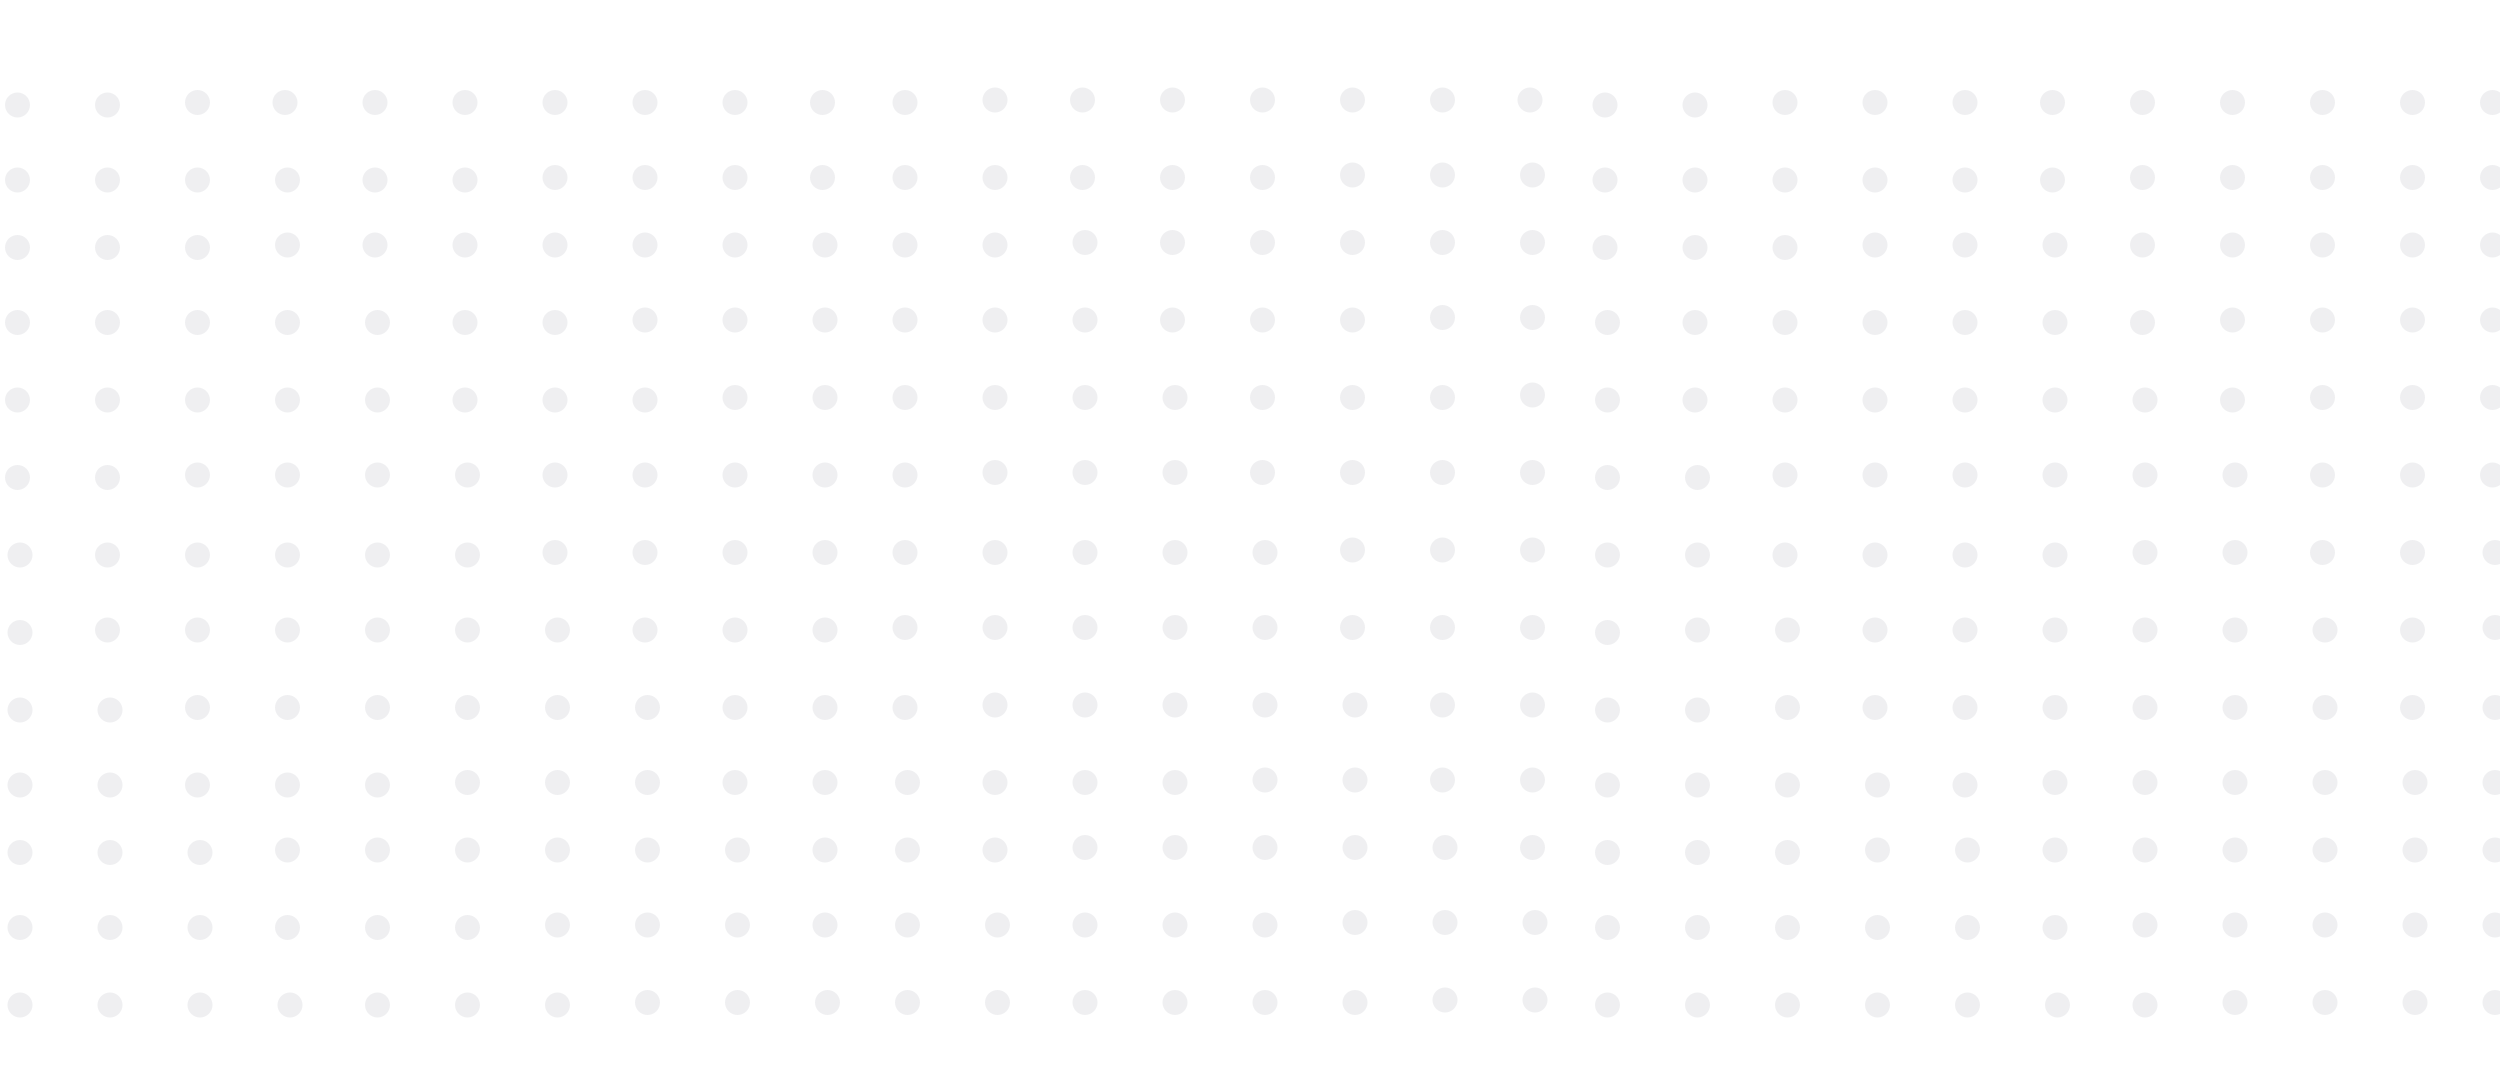 <?xml version="1.0" encoding="utf-8"?>
<!-- Generator: Adobe Illustrator 23.0.0, SVG Export Plug-In . SVG Version: 6.00 Build 0)  -->
<svg version="1.1" id="Layer_1" xmlns="http://www.w3.org/2000/svg" xmlns:xlink="http://www.w3.org/1999/xlink" x="0px" y="0px"
	 viewBox="0 0 100 43.1" style="enable-background:new 0 0 100 43.1;" xml:space="preserve">
<style type="text/css">
	.st0{opacity:7.000000e-02;clip-path:url(#SVGID_1_);}
	.st1{fill:#0D132F;}
</style>
<g>
	<defs>
		<rect id="SVGID_3_" x="-2.4" y="2.5" width="103.5" height="39.4"/>
	</defs>
	<clipPath id="SVGID_1_">
		<use xlink:href="#SVGID_3_"  style="overflow:visible;"/>
	</clipPath>
	<g class="st0">
		<circle class="st1" cx="0.7" cy="-2" r="0.5"/>
		<circle class="st1" cx="4.3" cy="-2" r="0.5"/>
		<circle class="st1" cx="7.8" cy="-2" r="0.5"/>
		<circle class="st1" cx="11.4" cy="-2" r="0.5"/>
		<circle class="st1" cx="15" cy="-2" r="0.5"/>
		<circle class="st1" cx="18.6" cy="-2" r="0.5"/>
		<circle class="st1" cx="22.2" cy="-2" r="0.5"/>
		<circle class="st1" cx="25.8" cy="-2.1" r="0.5"/>
		<circle class="st1" cx="29.3" cy="-2.1" r="0.5"/>
		<circle class="st1" cx="32.9" cy="-2.1" r="0.5"/>
		<circle class="st1" cx="0.7" cy="1.1" r="0.5"/>
		<circle class="st1" cx="4.3" cy="1" r="0.5"/>
		<circle class="st1" cx="7.9" cy="1" r="0.5"/>
		<circle class="st1" cx="11.4" cy="1" r="0.5"/>
		<circle class="st1" cx="15" cy="1" r="0.5"/>
		<circle class="st1" cx="18.6" cy="1" r="0.5"/>
		<circle class="st1" cx="22.2" cy="1" r="0.5"/>
		<circle class="st1" cx="25.8" cy="1" r="0.5"/>
		<circle class="st1" cx="29.3" cy="1" r="0.5"/>
		<circle class="st1" cx="32.9" cy="1" r="0.5"/>
		<circle class="st1" cx="0.7" cy="4.2" r="0.5"/>
		<circle class="st1" cx="4.3" cy="4.2" r="0.5"/>
		<circle class="st1" cx="7.9" cy="4.1" r="0.5"/>
		<circle class="st1" cx="11.4" cy="4.1" r="0.5"/>
		<circle class="st1" cx="15" cy="4.1" r="0.5"/>
		<circle class="st1" cx="18.6" cy="4.1" r="0.5"/>
		<circle class="st1" cx="22.2" cy="4.1" r="0.5"/>
		<circle class="st1" cx="25.8" cy="4.1" r="0.5"/>
		<circle class="st1" cx="29.4" cy="4.1" r="0.5"/>
		<circle class="st1" cx="32.9" cy="4.1" r="0.5"/>
		<circle class="st1" cx="0.7" cy="7.2" r="0.5"/>
		<circle class="st1" cx="4.3" cy="7.2" r="0.5"/>
		<circle class="st1" cx="7.9" cy="7.2" r="0.5"/>
		<circle class="st1" cx="11.5" cy="7.2" r="0.5"/>
		<circle class="st1" cx="15" cy="7.2" r="0.5"/>
		<circle class="st1" cx="18.6" cy="7.2" r="0.5"/>
		<circle class="st1" cx="22.2" cy="7.1" r="0.5"/>
		<circle class="st1" cx="25.8" cy="7.1" r="0.5"/>
		<circle class="st1" cx="29.4" cy="7.1" r="0.5"/>
		<circle class="st1" cx="32.9" cy="7.1" r="0.5"/>
		<circle class="st1" cx="0.7" cy="9.9" r="0.5"/>
		<circle class="st1" cx="4.3" cy="9.9" r="0.5"/>
		<circle class="st1" cx="7.9" cy="9.9" r="0.5"/>
		<circle class="st1" cx="11.5" cy="9.8" r="0.5"/>
		<circle class="st1" cx="15" cy="9.8" r="0.5"/>
		<circle class="st1" cx="18.6" cy="9.8" r="0.5"/>
		<circle class="st1" cx="22.2" cy="9.8" r="0.5"/>
		<circle class="st1" cx="25.8" cy="9.8" r="0.5"/>
		<circle class="st1" cx="29.4" cy="9.8" r="0.5"/>
		<circle class="st1" cx="33" cy="9.8" r="0.5"/>
		<circle class="st1" cx="0.7" cy="12.9" r="0.5"/>
		<circle class="st1" cx="4.3" cy="12.9" r="0.5"/>
		<circle class="st1" cx="7.9" cy="12.9" r="0.5"/>
		<circle class="st1" cx="11.5" cy="12.9" r="0.5"/>
		<circle class="st1" cx="15.1" cy="12.9" r="0.5"/>
		<circle class="st1" cx="18.6" cy="12.9" r="0.5"/>
		<circle class="st1" cx="22.2" cy="12.9" r="0.5"/>
		<circle class="st1" cx="25.8" cy="12.8" r="0.5"/>
		<circle class="st1" cx="29.4" cy="12.8" r="0.5"/>
		<circle class="st1" cx="33" cy="12.8" r="0.5"/>
		<circle class="st1" cx="0.7" cy="16" r="0.5"/>
		<circle class="st1" cx="4.3" cy="16" r="0.5"/>
		<circle class="st1" cx="7.9" cy="16" r="0.5"/>
		<circle class="st1" cx="11.5" cy="16" r="0.5"/>
		<circle class="st1" cx="15.1" cy="16" r="0.5"/>
		<circle class="st1" cx="18.6" cy="16" r="0.5"/>
		<circle class="st1" cx="22.2" cy="16" r="0.5"/>
		<circle class="st1" cx="25.8" cy="16" r="0.5"/>
		<circle class="st1" cx="29.4" cy="15.9" r="0.5"/>
		<circle class="st1" cx="33" cy="15.9" r="0.5"/>
		<circle class="st1" cx="0.7" cy="19.1" r="0.5"/>
		<circle class="st1" cx="4.3" cy="19.1" r="0.5"/>
		<circle class="st1" cx="7.9" cy="19" r="0.5"/>
		<circle class="st1" cx="11.5" cy="19" r="0.5"/>
		<circle class="st1" cx="15.1" cy="19" r="0.5"/>
		<circle class="st1" cx="18.7" cy="19" r="0.5"/>
		<circle class="st1" cx="22.2" cy="19" r="0.5"/>
		<circle class="st1" cx="25.8" cy="19" r="0.5"/>
		<circle class="st1" cx="29.4" cy="19" r="0.5"/>
		<circle class="st1" cx="33" cy="19" r="0.5"/>
		<circle class="st1" cx="0.8" cy="22.2" r="0.5"/>
		<circle class="st1" cx="4.3" cy="22.2" r="0.5"/>
		<circle class="st1" cx="7.9" cy="22.2" r="0.5"/>
		<circle class="st1" cx="11.5" cy="22.2" r="0.5"/>
		<circle class="st1" cx="15.1" cy="22.2" r="0.5"/>
		<circle class="st1" cx="18.7" cy="22.2" r="0.5"/>
		<circle class="st1" cx="22.2" cy="22.1" r="0.5"/>
		<circle class="st1" cx="25.8" cy="22.1" r="0.5"/>
		<circle class="st1" cx="29.4" cy="22.1" r="0.5"/>
		<circle class="st1" cx="33" cy="22.1" r="0.5"/>
		<circle class="st1" cx="0.8" cy="25.3" r="0.5"/>
		<circle class="st1" cx="4.3" cy="25.2" r="0.5"/>
		<circle class="st1" cx="7.9" cy="25.2" r="0.5"/>
		<circle class="st1" cx="11.5" cy="25.2" r="0.5"/>
		<circle class="st1" cx="15.1" cy="25.2" r="0.5"/>
		<circle class="st1" cx="18.7" cy="25.2" r="0.5"/>
		<circle class="st1" cx="22.3" cy="25.2" r="0.5"/>
		<circle class="st1" cx="25.8" cy="25.2" r="0.5"/>
		<circle class="st1" cx="29.4" cy="25.2" r="0.5"/>
		<circle class="st1" cx="33" cy="25.2" r="0.5"/>
		<circle class="st1" cx="0.8" cy="28.4" r="0.5"/>
		<circle class="st1" cx="4.4" cy="28.4" r="0.5"/>
		<circle class="st1" cx="7.9" cy="28.3" r="0.5"/>
		<circle class="st1" cx="11.5" cy="28.3" r="0.5"/>
		<circle class="st1" cx="15.1" cy="28.3" r="0.5"/>
		<circle class="st1" cx="18.7" cy="28.3" r="0.5"/>
		<circle class="st1" cx="22.3" cy="28.3" r="0.5"/>
		<circle class="st1" cx="25.9" cy="28.3" r="0.5"/>
		<circle class="st1" cx="29.4" cy="28.3" r="0.5"/>
		<circle class="st1" cx="33" cy="28.3" r="0.5"/>
		<circle class="st1" cx="0.8" cy="31.4" r="0.5"/>
		<circle class="st1" cx="4.4" cy="31.4" r="0.5"/>
		<circle class="st1" cx="7.9" cy="31.4" r="0.5"/>
		<circle class="st1" cx="11.5" cy="31.4" r="0.5"/>
		<circle class="st1" cx="15.1" cy="31.4" r="0.5"/>
		<circle class="st1" cx="18.7" cy="31.3" r="0.5"/>
		<circle class="st1" cx="22.3" cy="31.3" r="0.5"/>
		<circle class="st1" cx="25.9" cy="31.3" r="0.5"/>
		<circle class="st1" cx="29.4" cy="31.3" r="0.5"/>
		<circle class="st1" cx="33" cy="31.3" r="0.5"/>
		<circle class="st1" cx="0.8" cy="34.1" r="0.5"/>
		<circle class="st1" cx="4.4" cy="34.1" r="0.5"/>
		<circle class="st1" cx="8" cy="34.1" r="0.5"/>
		<circle class="st1" cx="11.5" cy="34" r="0.5"/>
		<circle class="st1" cx="15.1" cy="34" r="0.5"/>
		<circle class="st1" cx="18.7" cy="34" r="0.5"/>
		<circle class="st1" cx="22.3" cy="34" r="0.5"/>
		<circle class="st1" cx="25.9" cy="34" r="0.5"/>
		<circle class="st1" cx="29.5" cy="34" r="0.5"/>
		<circle class="st1" cx="33" cy="34" r="0.5"/>
		<circle class="st1" cx="0.8" cy="37.1" r="0.5"/>
		<circle class="st1" cx="4.4" cy="37.1" r="0.5"/>
		<circle class="st1" cx="8" cy="37.1" r="0.5"/>
		<circle class="st1" cx="11.5" cy="37.1" r="0.5"/>
		<circle class="st1" cx="15.1" cy="37.1" r="0.5"/>
		<circle class="st1" cx="18.7" cy="37.1" r="0.5"/>
		<circle class="st1" cx="22.3" cy="37" r="0.5"/>
		<circle class="st1" cx="25.9" cy="37" r="0.5"/>
		<circle class="st1" cx="29.5" cy="37" r="0.5"/>
		<circle class="st1" cx="33" cy="37" r="0.5"/>
		<circle class="st1" cx="0.8" cy="40.2" r="0.5"/>
		<circle class="st1" cx="4.4" cy="40.2" r="0.5"/>
		<circle class="st1" cx="8" cy="40.2" r="0.5"/>
		<circle class="st1" cx="11.6" cy="40.2" r="0.5"/>
		<circle class="st1" cx="15.1" cy="40.2" r="0.5"/>
		<circle class="st1" cx="18.7" cy="40.2" r="0.5"/>
		<circle class="st1" cx="22.3" cy="40.2" r="0.5"/>
		<circle class="st1" cx="25.9" cy="40.1" r="0.5"/>
		<circle class="st1" cx="29.5" cy="40.1" r="0.5"/>
		<circle class="st1" cx="33.1" cy="40.1" r="0.5"/>
		<circle class="st1" cx="0.8" cy="43.3" r="0.5"/>
		<circle class="st1" cx="4.4" cy="43.3" r="0.5"/>
		<circle class="st1" cx="8" cy="43.2" r="0.5"/>
		<circle class="st1" cx="11.6" cy="43.2" r="0.5"/>
		<circle class="st1" cx="15.1" cy="43.2" r="0.5"/>
		<circle class="st1" cx="18.7" cy="43.2" r="0.5"/>
		<circle class="st1" cx="22.3" cy="43.2" r="0.5"/>
		<circle class="st1" cx="25.9" cy="43.2" r="0.5"/>
		<circle class="st1" cx="29.5" cy="43.2" r="0.5"/>
		<circle class="st1" cx="33.1" cy="43.2" r="0.5"/>
		<circle class="st1" cx="36.1" cy="-2.1" r="0.5"/>
		<circle class="st1" cx="39.7" cy="-2.1" r="0.5"/>
		<circle class="st1" cx="43.3" cy="-2.1" r="0.5"/>
		<circle class="st1" cx="46.9" cy="-2.1" r="0.5"/>
		<circle class="st1" cx="50.5" cy="-2.1" r="0.5"/>
		<circle class="st1" cx="54.1" cy="-2.1" r="0.5"/>
		<circle class="st1" cx="57.6" cy="-2.2" r="0.5"/>
		<circle class="st1" cx="61.2" cy="-2.2" r="0.5"/>
		<circle class="st1" cx="36.2" cy="0.9" r="0.5"/>
		<circle class="st1" cx="39.7" cy="0.9" r="0.5"/>
		<circle class="st1" cx="43.3" cy="0.9" r="0.5"/>
		<circle class="st1" cx="46.9" cy="0.9" r="0.5"/>
		<circle class="st1" cx="50.5" cy="0.9" r="0.5"/>
		<circle class="st1" cx="54.1" cy="0.9" r="0.5"/>
		<circle class="st1" cx="57.7" cy="0.9" r="0.5"/>
		<circle class="st1" cx="61.2" cy="0.9" r="0.5"/>
		<circle class="st1" cx="36.2" cy="4.1" r="0.5"/>
		<circle class="st1" cx="39.8" cy="4" r="0.5"/>
		<circle class="st1" cx="43.3" cy="4" r="0.5"/>
		<circle class="st1" cx="46.9" cy="4" r="0.5"/>
		<circle class="st1" cx="50.5" cy="4" r="0.5"/>
		<circle class="st1" cx="54.1" cy="4" r="0.5"/>
		<circle class="st1" cx="57.7" cy="4" r="0.5"/>
		<circle class="st1" cx="61.2" cy="4" r="0.5"/>
		<circle class="st1" cx="36.2" cy="7.1" r="0.5"/>
		<circle class="st1" cx="39.8" cy="7.1" r="0.5"/>
		<circle class="st1" cx="43.3" cy="7.1" r="0.5"/>
		<circle class="st1" cx="46.9" cy="7.1" r="0.5"/>
		<circle class="st1" cx="50.5" cy="7.1" r="0.5"/>
		<circle class="st1" cx="54.1" cy="7" r="0.5"/>
		<circle class="st1" cx="57.7" cy="7" r="0.5"/>
		<circle class="st1" cx="61.3" cy="7" r="0.5"/>
		<circle class="st1" cx="36.2" cy="9.8" r="0.5"/>
		<circle class="st1" cx="39.8" cy="9.8" r="0.5"/>
		<circle class="st1" cx="43.4" cy="9.7" r="0.5"/>
		<circle class="st1" cx="46.9" cy="9.7" r="0.5"/>
		<circle class="st1" cx="50.5" cy="9.7" r="0.5"/>
		<circle class="st1" cx="54.1" cy="9.7" r="0.5"/>
		<circle class="st1" cx="57.7" cy="9.7" r="0.5"/>
		<circle class="st1" cx="61.3" cy="9.7" r="0.5"/>
		<circle class="st1" cx="36.2" cy="12.8" r="0.5"/>
		<circle class="st1" cx="39.8" cy="12.8" r="0.5"/>
		<circle class="st1" cx="43.4" cy="12.8" r="0.5"/>
		<circle class="st1" cx="46.9" cy="12.8" r="0.5"/>
		<circle class="st1" cx="50.5" cy="12.8" r="0.5"/>
		<circle class="st1" cx="54.1" cy="12.8" r="0.5"/>
		<circle class="st1" cx="57.7" cy="12.7" r="0.5"/>
		<circle class="st1" cx="61.3" cy="12.7" r="0.5"/>
		<circle class="st1" cx="36.2" cy="15.9" r="0.5"/>
		<circle class="st1" cx="39.8" cy="15.9" r="0.5"/>
		<circle class="st1" cx="43.4" cy="15.9" r="0.5"/>
		<circle class="st1" cx="47" cy="15.9" r="0.5"/>
		<circle class="st1" cx="50.5" cy="15.9" r="0.5"/>
		<circle class="st1" cx="54.1" cy="15.9" r="0.5"/>
		<circle class="st1" cx="57.7" cy="15.9" r="0.5"/>
		<circle class="st1" cx="61.3" cy="15.8" r="0.5"/>
		<circle class="st1" cx="36.2" cy="19" r="0.5"/>
		<circle class="st1" cx="39.8" cy="18.9" r="0.5"/>
		<circle class="st1" cx="43.4" cy="18.9" r="0.5"/>
		<circle class="st1" cx="47" cy="18.9" r="0.5"/>
		<circle class="st1" cx="50.5" cy="18.9" r="0.5"/>
		<circle class="st1" cx="54.1" cy="18.9" r="0.5"/>
		<circle class="st1" cx="57.7" cy="18.9" r="0.5"/>
		<circle class="st1" cx="61.3" cy="18.9" r="0.5"/>
		<circle class="st1" cx="36.2" cy="22.1" r="0.5"/>
		<circle class="st1" cx="39.8" cy="22.1" r="0.5"/>
		<circle class="st1" cx="43.4" cy="22.1" r="0.5"/>
		<circle class="st1" cx="47" cy="22.1" r="0.5"/>
		<circle class="st1" cx="50.6" cy="22.1" r="0.5"/>
		<circle class="st1" cx="54.1" cy="22" r="0.5"/>
		<circle class="st1" cx="57.7" cy="22" r="0.5"/>
		<circle class="st1" cx="61.3" cy="22" r="0.5"/>
		<circle class="st1" cx="36.2" cy="25.1" r="0.5"/>
		<circle class="st1" cx="39.8" cy="25.1" r="0.5"/>
		<circle class="st1" cx="43.4" cy="25.1" r="0.5"/>
		<circle class="st1" cx="47" cy="25.1" r="0.5"/>
		<circle class="st1" cx="50.6" cy="25.1" r="0.5"/>
		<circle class="st1" cx="54.1" cy="25.1" r="0.5"/>
		<circle class="st1" cx="57.7" cy="25.1" r="0.5"/>
		<circle class="st1" cx="61.3" cy="25.1" r="0.5"/>
		<circle class="st1" cx="36.2" cy="28.3" r="0.5"/>
		<circle class="st1" cx="39.8" cy="28.2" r="0.5"/>
		<circle class="st1" cx="43.4" cy="28.2" r="0.5"/>
		<circle class="st1" cx="47" cy="28.2" r="0.5"/>
		<circle class="st1" cx="50.6" cy="28.2" r="0.5"/>
		<circle class="st1" cx="54.2" cy="28.2" r="0.5"/>
		<circle class="st1" cx="57.7" cy="28.2" r="0.5"/>
		<circle class="st1" cx="61.3" cy="28.2" r="0.5"/>
		<circle class="st1" cx="36.3" cy="31.3" r="0.5"/>
		<circle class="st1" cx="39.8" cy="31.3" r="0.5"/>
		<circle class="st1" cx="43.4" cy="31.3" r="0.5"/>
		<circle class="st1" cx="47" cy="31.3" r="0.5"/>
		<circle class="st1" cx="50.6" cy="31.2" r="0.5"/>
		<circle class="st1" cx="54.2" cy="31.2" r="0.5"/>
		<circle class="st1" cx="57.7" cy="31.2" r="0.5"/>
		<circle class="st1" cx="61.3" cy="31.2" r="0.5"/>
		<circle class="st1" cx="36.3" cy="34" r="0.5"/>
		<circle class="st1" cx="39.8" cy="34" r="0.5"/>
		<circle class="st1" cx="43.4" cy="33.9" r="0.5"/>
		<circle class="st1" cx="47" cy="33.9" r="0.5"/>
		<circle class="st1" cx="50.6" cy="33.9" r="0.5"/>
		<circle class="st1" cx="54.2" cy="33.9" r="0.5"/>
		<circle class="st1" cx="57.8" cy="33.9" r="0.5"/>
		<circle class="st1" cx="61.3" cy="33.9" r="0.5"/>
		<circle class="st1" cx="36.3" cy="37" r="0.5"/>
		<circle class="st1" cx="39.9" cy="37" r="0.5"/>
		<circle class="st1" cx="43.4" cy="37" r="0.5"/>
		<circle class="st1" cx="47" cy="37" r="0.5"/>
		<circle class="st1" cx="50.6" cy="37" r="0.5"/>
		<circle class="st1" cx="54.2" cy="36.9" r="0.5"/>
		<circle class="st1" cx="57.8" cy="36.9" r="0.5"/>
		<circle class="st1" cx="61.4" cy="36.9" r="0.5"/>
		<circle class="st1" cx="36.3" cy="40.1" r="0.5"/>
		<circle class="st1" cx="39.9" cy="40.1" r="0.5"/>
		<circle class="st1" cx="43.4" cy="40.1" r="0.5"/>
		<circle class="st1" cx="47" cy="40.1" r="0.5"/>
		<circle class="st1" cx="50.6" cy="40.1" r="0.5"/>
		<circle class="st1" cx="54.2" cy="40.1" r="0.5"/>
		<circle class="st1" cx="57.8" cy="40" r="0.5"/>
		<circle class="st1" cx="61.4" cy="40" r="0.5"/>
		<circle class="st1" cx="36.3" cy="43.2" r="0.5"/>
		<circle class="st1" cx="39.9" cy="43.1" r="0.5"/>
		<circle class="st1" cx="43.5" cy="43.1" r="0.5"/>
		<circle class="st1" cx="47" cy="43.1" r="0.5"/>
		<circle class="st1" cx="50.6" cy="43.1" r="0.5"/>
		<circle class="st1" cx="54.2" cy="43.1" r="0.5"/>
		<circle class="st1" cx="57.8" cy="43.1" r="0.5"/>
		<circle class="st1" cx="61.4" cy="43.1" r="0.5"/>
	</g>
	<g class="st0">
		<circle class="st1" cx="64.2" cy="-2" r="0.5"/>
		<circle class="st1" cx="67.8" cy="-2" r="0.5"/>
		<circle class="st1" cx="71.4" cy="-2" r="0.5"/>
		<circle class="st1" cx="75" cy="-2" r="0.5"/>
		<circle class="st1" cx="78.5" cy="-2" r="0.5"/>
		<circle class="st1" cx="82.1" cy="-2" r="0.5"/>
		<circle class="st1" cx="85.7" cy="-2" r="0.5"/>
		<circle class="st1" cx="89.3" cy="-2.1" r="0.5"/>
		<circle class="st1" cx="92.9" cy="-2.1" r="0.5"/>
		<circle class="st1" cx="96.4" cy="-2.1" r="0.5"/>
		<circle class="st1" cx="64.2" cy="1.1" r="0.5"/>
		<circle class="st1" cx="67.8" cy="1" r="0.5"/>
		<circle class="st1" cx="71.4" cy="1" r="0.5"/>
		<circle class="st1" cx="75" cy="1" r="0.5"/>
		<circle class="st1" cx="78.5" cy="1" r="0.5"/>
		<circle class="st1" cx="82.1" cy="1" r="0.5"/>
		<circle class="st1" cx="85.7" cy="1" r="0.5"/>
		<circle class="st1" cx="89.3" cy="1" r="0.5"/>
		<circle class="st1" cx="92.9" cy="1" r="0.5"/>
		<circle class="st1" cx="96.5" cy="1" r="0.5"/>
		<circle class="st1" cx="64.2" cy="4.2" r="0.5"/>
		<circle class="st1" cx="67.8" cy="4.2" r="0.5"/>
		<circle class="st1" cx="71.4" cy="4.1" r="0.5"/>
		<circle class="st1" cx="75" cy="4.1" r="0.5"/>
		<circle class="st1" cx="78.6" cy="4.1" r="0.5"/>
		<circle class="st1" cx="82.1" cy="4.1" r="0.5"/>
		<circle class="st1" cx="85.7" cy="4.1" r="0.5"/>
		<circle class="st1" cx="89.3" cy="4.1" r="0.5"/>
		<circle class="st1" cx="92.9" cy="4.1" r="0.5"/>
		<circle class="st1" cx="96.5" cy="4.1" r="0.5"/>
		<circle class="st1" cx="64.2" cy="7.2" r="0.5"/>
		<circle class="st1" cx="67.8" cy="7.2" r="0.5"/>
		<circle class="st1" cx="71.4" cy="7.2" r="0.5"/>
		<circle class="st1" cx="75" cy="7.2" r="0.5"/>
		<circle class="st1" cx="78.6" cy="7.2" r="0.5"/>
		<circle class="st1" cx="82.1" cy="7.2" r="0.5"/>
		<circle class="st1" cx="85.7" cy="7.1" r="0.5"/>
		<circle class="st1" cx="89.3" cy="7.1" r="0.5"/>
		<circle class="st1" cx="92.9" cy="7.1" r="0.5"/>
		<circle class="st1" cx="96.5" cy="7.1" r="0.5"/>
		<circle class="st1" cx="64.2" cy="9.9" r="0.5"/>
		<circle class="st1" cx="67.8" cy="9.9" r="0.5"/>
		<circle class="st1" cx="71.4" cy="9.9" r="0.5"/>
		<circle class="st1" cx="75" cy="9.8" r="0.5"/>
		<circle class="st1" cx="78.6" cy="9.8" r="0.5"/>
		<circle class="st1" cx="82.2" cy="9.8" r="0.5"/>
		<circle class="st1" cx="85.7" cy="9.8" r="0.5"/>
		<circle class="st1" cx="89.3" cy="9.8" r="0.5"/>
		<circle class="st1" cx="92.9" cy="9.8" r="0.5"/>
		<circle class="st1" cx="96.5" cy="9.8" r="0.5"/>
		<circle class="st1" cx="64.3" cy="12.9" r="0.5"/>
		<circle class="st1" cx="67.8" cy="12.9" r="0.5"/>
		<circle class="st1" cx="71.4" cy="12.9" r="0.5"/>
		<circle class="st1" cx="75" cy="12.9" r="0.5"/>
		<circle class="st1" cx="78.6" cy="12.9" r="0.5"/>
		<circle class="st1" cx="82.2" cy="12.9" r="0.5"/>
		<circle class="st1" cx="85.7" cy="12.9" r="0.5"/>
		<circle class="st1" cx="89.3" cy="12.8" r="0.5"/>
		<circle class="st1" cx="92.9" cy="12.8" r="0.5"/>
		<circle class="st1" cx="96.5" cy="12.8" r="0.5"/>
		<circle class="st1" cx="64.3" cy="16" r="0.5"/>
		<circle class="st1" cx="67.8" cy="16" r="0.5"/>
		<circle class="st1" cx="71.4" cy="16" r="0.5"/>
		<circle class="st1" cx="75" cy="16" r="0.5"/>
		<circle class="st1" cx="78.6" cy="16" r="0.5"/>
		<circle class="st1" cx="82.2" cy="16" r="0.5"/>
		<circle class="st1" cx="85.8" cy="16" r="0.5"/>
		<circle class="st1" cx="89.3" cy="16" r="0.5"/>
		<circle class="st1" cx="92.9" cy="15.9" r="0.5"/>
		<circle class="st1" cx="96.5" cy="15.9" r="0.5"/>
		<circle class="st1" cx="64.3" cy="19.1" r="0.5"/>
		<circle class="st1" cx="67.9" cy="19.1" r="0.5"/>
		<circle class="st1" cx="71.4" cy="19" r="0.5"/>
		<circle class="st1" cx="75" cy="19" r="0.5"/>
		<circle class="st1" cx="78.6" cy="19" r="0.5"/>
		<circle class="st1" cx="82.2" cy="19" r="0.5"/>
		<circle class="st1" cx="85.8" cy="19" r="0.5"/>
		<circle class="st1" cx="89.4" cy="19" r="0.5"/>
		<circle class="st1" cx="92.9" cy="19" r="0.5"/>
		<circle class="st1" cx="96.5" cy="19" r="0.5"/>
		<circle class="st1" cx="64.3" cy="22.2" r="0.5"/>
		<circle class="st1" cx="67.9" cy="22.2" r="0.5"/>
		<circle class="st1" cx="71.4" cy="22.2" r="0.5"/>
		<circle class="st1" cx="75" cy="22.2" r="0.5"/>
		<circle class="st1" cx="78.6" cy="22.2" r="0.5"/>
		<circle class="st1" cx="82.2" cy="22.2" r="0.5"/>
		<circle class="st1" cx="85.8" cy="22.1" r="0.5"/>
		<circle class="st1" cx="89.4" cy="22.1" r="0.5"/>
		<circle class="st1" cx="92.9" cy="22.1" r="0.5"/>
		<circle class="st1" cx="96.5" cy="22.1" r="0.5"/>
		<circle class="st1" cx="64.3" cy="25.3" r="0.5"/>
		<circle class="st1" cx="67.9" cy="25.2" r="0.5"/>
		<circle class="st1" cx="71.5" cy="25.2" r="0.5"/>
		<circle class="st1" cx="75" cy="25.2" r="0.5"/>
		<circle class="st1" cx="78.6" cy="25.2" r="0.5"/>
		<circle class="st1" cx="82.2" cy="25.2" r="0.5"/>
		<circle class="st1" cx="85.8" cy="25.2" r="0.5"/>
		<circle class="st1" cx="89.4" cy="25.2" r="0.5"/>
		<circle class="st1" cx="93" cy="25.2" r="0.5"/>
		<circle class="st1" cx="96.5" cy="25.2" r="0.5"/>
		<circle class="st1" cx="64.3" cy="28.4" r="0.5"/>
		<circle class="st1" cx="67.9" cy="28.4" r="0.5"/>
		<circle class="st1" cx="71.5" cy="28.3" r="0.5"/>
		<circle class="st1" cx="75" cy="28.3" r="0.5"/>
		<circle class="st1" cx="78.6" cy="28.3" r="0.5"/>
		<circle class="st1" cx="82.2" cy="28.3" r="0.5"/>
		<circle class="st1" cx="85.8" cy="28.3" r="0.5"/>
		<circle class="st1" cx="89.4" cy="28.3" r="0.5"/>
		<circle class="st1" cx="93" cy="28.3" r="0.5"/>
		<circle class="st1" cx="96.5" cy="28.3" r="0.5"/>
		<circle class="st1" cx="64.3" cy="31.4" r="0.5"/>
		<circle class="st1" cx="67.9" cy="31.4" r="0.5"/>
		<circle class="st1" cx="71.5" cy="31.4" r="0.5"/>
		<circle class="st1" cx="75.1" cy="31.4" r="0.5"/>
		<circle class="st1" cx="78.6" cy="31.4" r="0.5"/>
		<circle class="st1" cx="82.2" cy="31.3" r="0.5"/>
		<circle class="st1" cx="85.8" cy="31.3" r="0.5"/>
		<circle class="st1" cx="89.4" cy="31.3" r="0.5"/>
		<circle class="st1" cx="93" cy="31.3" r="0.5"/>
		<circle class="st1" cx="96.6" cy="31.3" r="0.5"/>
		<circle class="st1" cx="64.3" cy="34.1" r="0.5"/>
		<circle class="st1" cx="67.9" cy="34.1" r="0.5"/>
		<circle class="st1" cx="71.5" cy="34.1" r="0.5"/>
		<circle class="st1" cx="75.1" cy="34" r="0.5"/>
		<circle class="st1" cx="78.7" cy="34" r="0.5"/>
		<circle class="st1" cx="82.2" cy="34" r="0.5"/>
		<circle class="st1" cx="85.8" cy="34" r="0.5"/>
		<circle class="st1" cx="89.4" cy="34" r="0.5"/>
		<circle class="st1" cx="93" cy="34" r="0.5"/>
		<circle class="st1" cx="96.6" cy="34" r="0.5"/>
		<circle class="st1" cx="64.3" cy="37.1" r="0.5"/>
		<circle class="st1" cx="67.9" cy="37.1" r="0.5"/>
		<circle class="st1" cx="71.5" cy="37.1" r="0.5"/>
		<circle class="st1" cx="75.1" cy="37.1" r="0.5"/>
		<circle class="st1" cx="78.7" cy="37.1" r="0.5"/>
		<circle class="st1" cx="82.2" cy="37.1" r="0.5"/>
		<circle class="st1" cx="85.8" cy="37" r="0.5"/>
		<circle class="st1" cx="89.4" cy="37" r="0.5"/>
		<circle class="st1" cx="93" cy="37" r="0.5"/>
		<circle class="st1" cx="96.6" cy="37" r="0.5"/>
		<circle class="st1" cx="64.3" cy="40.2" r="0.5"/>
		<circle class="st1" cx="67.9" cy="40.2" r="0.5"/>
		<circle class="st1" cx="71.5" cy="40.2" r="0.5"/>
		<circle class="st1" cx="75.1" cy="40.2" r="0.5"/>
		<circle class="st1" cx="78.7" cy="40.2" r="0.5"/>
		<circle class="st1" cx="82.3" cy="40.2" r="0.5"/>
		<circle class="st1" cx="85.8" cy="40.2" r="0.5"/>
		<circle class="st1" cx="89.4" cy="40.1" r="0.5"/>
		<circle class="st1" cx="93" cy="40.1" r="0.5"/>
		<circle class="st1" cx="96.6" cy="40.1" r="0.5"/>
		<circle class="st1" cx="64.3" cy="43.3" r="0.5"/>
		<circle class="st1" cx="67.9" cy="43.3" r="0.5"/>
		<circle class="st1" cx="71.5" cy="43.2" r="0.5"/>
		<circle class="st1" cx="75.1" cy="43.2" r="0.5"/>
		<circle class="st1" cx="78.7" cy="43.2" r="0.5"/>
		<circle class="st1" cx="82.3" cy="43.2" r="0.5"/>
		<circle class="st1" cx="85.8" cy="43.2" r="0.5"/>
		<circle class="st1" cx="89.4" cy="43.2" r="0.5"/>
		<circle class="st1" cx="93" cy="43.2" r="0.5"/>
		<circle class="st1" cx="96.6" cy="43.2" r="0.5"/>
		<circle class="st1" cx="99.7" cy="-2.1" r="0.5"/>
		<circle class="st1" cx="103.3" cy="-2.1" r="0.5"/>
		<circle class="st1" cx="106.8" cy="-2.1" r="0.5"/>
		<circle class="st1" cx="110.4" cy="-2.1" r="0.5"/>
		<circle class="st1" cx="114" cy="-2.1" r="0.5"/>
		<circle class="st1" cx="117.6" cy="-2.1" r="0.5"/>
		<circle class="st1" cx="121.2" cy="-2.2" r="0.5"/>
		<circle class="st1" cx="124.8" cy="-2.2" r="0.5"/>
		<circle class="st1" cx="99.7" cy="0.9" r="0.5"/>
		<circle class="st1" cx="103.3" cy="0.9" r="0.5"/>
		<circle class="st1" cx="106.9" cy="0.9" r="0.5"/>
		<circle class="st1" cx="110.4" cy="0.9" r="0.5"/>
		<circle class="st1" cx="114" cy="0.9" r="0.5"/>
		<circle class="st1" cx="117.6" cy="0.9" r="0.5"/>
		<circle class="st1" cx="121.2" cy="0.9" r="0.5"/>
		<circle class="st1" cx="124.8" cy="0.9" r="0.5"/>
		<circle class="st1" cx="99.7" cy="4.1" r="0.5"/>
		<circle class="st1" cx="103.3" cy="4" r="0.5"/>
		<circle class="st1" cx="106.9" cy="4" r="0.5"/>
		<circle class="st1" cx="110.4" cy="4" r="0.5"/>
		<circle class="st1" cx="114" cy="4" r="0.5"/>
		<circle class="st1" cx="117.6" cy="4" r="0.5"/>
		<circle class="st1" cx="121.2" cy="4" r="0.5"/>
		<circle class="st1" cx="124.8" cy="4" r="0.5"/>
		<circle class="st1" cx="99.7" cy="7.1" r="0.5"/>
		<circle class="st1" cx="103.3" cy="7.1" r="0.5"/>
		<circle class="st1" cx="106.9" cy="7.1" r="0.5"/>
		<circle class="st1" cx="110.5" cy="7.1" r="0.5"/>
		<circle class="st1" cx="114" cy="7.1" r="0.5"/>
		<circle class="st1" cx="117.6" cy="7" r="0.5"/>
		<circle class="st1" cx="121.2" cy="7" r="0.5"/>
		<circle class="st1" cx="124.8" cy="7" r="0.5"/>
		<circle class="st1" cx="99.7" cy="9.8" r="0.5"/>
		<circle class="st1" cx="103.3" cy="9.8" r="0.5"/>
		<circle class="st1" cx="106.9" cy="9.7" r="0.5"/>
		<circle class="st1" cx="110.5" cy="9.7" r="0.5"/>
		<circle class="st1" cx="114" cy="9.7" r="0.5"/>
		<circle class="st1" cx="117.6" cy="9.7" r="0.5"/>
		<circle class="st1" cx="121.2" cy="9.7" r="0.5"/>
		<circle class="st1" cx="124.8" cy="9.7" r="0.5"/>
		<circle class="st1" cx="99.7" cy="12.8" r="0.5"/>
		<circle class="st1" cx="103.3" cy="12.8" r="0.5"/>
		<circle class="st1" cx="106.9" cy="12.8" r="0.5"/>
		<circle class="st1" cx="110.5" cy="12.8" r="0.5"/>
		<circle class="st1" cx="114.1" cy="12.8" r="0.5"/>
		<circle class="st1" cx="117.6" cy="12.8" r="0.5"/>
		<circle class="st1" cx="121.2" cy="12.7" r="0.5"/>
		<circle class="st1" cx="124.8" cy="12.7" r="0.5"/>
		<circle class="st1" cx="99.7" cy="15.9" r="0.5"/>
		<circle class="st1" cx="103.3" cy="15.9" r="0.5"/>
		<circle class="st1" cx="106.9" cy="15.9" r="0.5"/>
		<circle class="st1" cx="110.5" cy="15.9" r="0.5"/>
		<circle class="st1" cx="114.1" cy="15.9" r="0.5"/>
		<circle class="st1" cx="117.6" cy="15.9" r="0.5"/>
		<circle class="st1" cx="121.2" cy="15.9" r="0.5"/>
		<circle class="st1" cx="124.8" cy="15.8" r="0.5"/>
		<circle class="st1" cx="99.7" cy="19" r="0.5"/>
		<circle class="st1" cx="103.3" cy="18.9" r="0.5"/>
		<circle class="st1" cx="106.9" cy="18.9" r="0.5"/>
		<circle class="st1" cx="110.5" cy="18.9" r="0.5"/>
		<circle class="st1" cx="114.1" cy="18.9" r="0.5"/>
		<circle class="st1" cx="117.7" cy="18.9" r="0.5"/>
		<circle class="st1" cx="121.2" cy="18.9" r="0.5"/>
		<circle class="st1" cx="124.8" cy="18.9" r="0.5"/>
		<circle class="st1" cx="99.8" cy="22.1" r="0.5"/>
		<circle class="st1" cx="103.3" cy="22.1" r="0.5"/>
		<circle class="st1" cx="106.9" cy="22.1" r="0.5"/>
		<circle class="st1" cx="110.5" cy="22.1" r="0.5"/>
		<circle class="st1" cx="114.1" cy="22.1" r="0.5"/>
		<circle class="st1" cx="117.7" cy="22" r="0.5"/>
		<circle class="st1" cx="121.3" cy="22" r="0.5"/>
		<circle class="st1" cx="124.8" cy="22" r="0.5"/>
		<circle class="st1" cx="99.8" cy="25.1" r="0.5"/>
		<circle class="st1" cx="103.3" cy="25.1" r="0.5"/>
		<circle class="st1" cx="106.9" cy="25.1" r="0.5"/>
		<circle class="st1" cx="110.5" cy="25.1" r="0.5"/>
		<circle class="st1" cx="114.1" cy="25.1" r="0.5"/>
		<circle class="st1" cx="117.7" cy="25.1" r="0.5"/>
		<circle class="st1" cx="121.3" cy="25.1" r="0.5"/>
		<circle class="st1" cx="124.8" cy="25.1" r="0.5"/>
		<circle class="st1" cx="99.8" cy="28.3" r="0.5"/>
		<circle class="st1" cx="103.4" cy="28.2" r="0.5"/>
		<circle class="st1" cx="106.9" cy="28.2" r="0.5"/>
		<circle class="st1" cx="110.5" cy="28.2" r="0.5"/>
		<circle class="st1" cx="114.1" cy="28.2" r="0.5"/>
		<circle class="st1" cx="117.7" cy="28.2" r="0.5"/>
		<circle class="st1" cx="121.3" cy="28.2" r="0.5"/>
		<circle class="st1" cx="124.9" cy="28.2" r="0.5"/>
		<circle class="st1" cx="99.8" cy="31.3" r="0.5"/>
		<circle class="st1" cx="103.4" cy="31.3" r="0.5"/>
		<circle class="st1" cx="106.9" cy="31.3" r="0.5"/>
		<circle class="st1" cx="110.5" cy="31.3" r="0.5"/>
		<circle class="st1" cx="114.1" cy="31.2" r="0.5"/>
		<circle class="st1" cx="117.7" cy="31.2" r="0.5"/>
		<circle class="st1" cx="121.3" cy="31.2" r="0.5"/>
		<circle class="st1" cx="124.9" cy="31.2" r="0.5"/>
		<circle class="st1" cx="99.8" cy="34" r="0.5"/>
		<circle class="st1" cx="103.4" cy="34" r="0.5"/>
		<circle class="st1" cx="107" cy="33.9" r="0.5"/>
		<circle class="st1" cx="110.5" cy="33.9" r="0.5"/>
		<circle class="st1" cx="114.1" cy="33.9" r="0.5"/>
		<circle class="st1" cx="117.7" cy="33.9" r="0.5"/>
		<circle class="st1" cx="121.3" cy="33.9" r="0.5"/>
		<circle class="st1" cx="124.9" cy="33.9" r="0.5"/>
		<circle class="st1" cx="99.8" cy="37" r="0.5"/>
		<circle class="st1" cx="103.4" cy="37" r="0.5"/>
		<circle class="st1" cx="107" cy="37" r="0.5"/>
		<circle class="st1" cx="110.5" cy="37" r="0.5"/>
		<circle class="st1" cx="114.1" cy="37" r="0.5"/>
		<circle class="st1" cx="117.7" cy="36.9" r="0.5"/>
		<circle class="st1" cx="121.3" cy="36.9" r="0.5"/>
		<circle class="st1" cx="124.9" cy="36.9" r="0.5"/>
		<circle class="st1" cx="99.8" cy="40.1" r="0.5"/>
		<circle class="st1" cx="103.4" cy="40.1" r="0.5"/>
		<circle class="st1" cx="107" cy="40.1" r="0.5"/>
		<circle class="st1" cx="110.6" cy="40.1" r="0.5"/>
		<circle class="st1" cx="114.1" cy="40.1" r="0.5"/>
		<circle class="st1" cx="117.7" cy="40.1" r="0.5"/>
		<circle class="st1" cx="121.3" cy="40" r="0.5"/>
		<circle class="st1" cx="124.9" cy="40" r="0.5"/>
		<circle class="st1" cx="99.8" cy="43.2" r="0.5"/>
		<circle class="st1" cx="103.4" cy="43.1" r="0.5"/>
		<circle class="st1" cx="107" cy="43.1" r="0.5"/>
		<circle class="st1" cx="110.6" cy="43.1" r="0.5"/>
		<circle class="st1" cx="114.2" cy="43.1" r="0.5"/>
		<circle class="st1" cx="117.7" cy="43.1" r="0.5"/>
		<circle class="st1" cx="121.3" cy="43.1" r="0.5"/>
		<circle class="st1" cx="124.9" cy="43.1" r="0.5"/>
	</g>
</g>
</svg>
